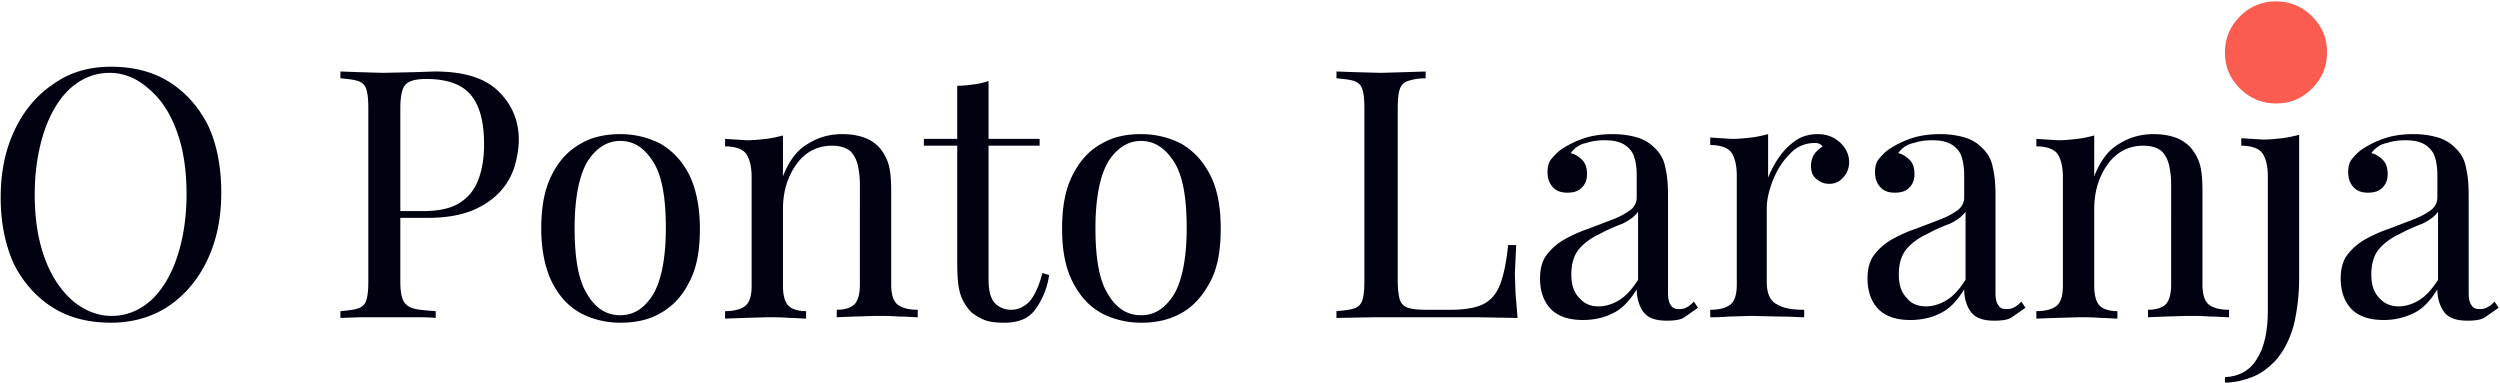 <svg xmlns="http://www.w3.org/2000/svg" xmlns:xlink="http://www.w3.org/1999/xlink" viewBox="0 0 367.2 56.3" xmlns:v="https://vecta.io/nano"><g fill="#000111"><path d="M16.3 9.8c3.2 0 6.1.7 8.5 2.2s4.3 3.6 5.7 6.3c1.3 2.7 2 6.1 2 10 0 3.8-.7 7.1-2.1 10s-3.3 5.1-5.7 6.7-5.3 2.4-8.4 2.4c-3.2 0-6.1-.7-8.5-2.2s-4.3-3.6-5.7-6.3C.8 36.1.1 32.8.1 29s.7-7.1 2.1-10 3.3-5.1 5.7-6.7c2.4-1.7 5.2-2.5 8.4-2.5zm-.2.9c-2.2 0-4.1.8-5.8 2.3-1.6 1.5-2.9 3.6-3.8 6.3s-1.4 5.8-1.4 9.3c0 3.6.5 6.7 1.5 9.4s2.4 4.7 4.1 6.2c1.7 1.4 3.6 2.2 5.7 2.2 2.2 0 4.1-.8 5.8-2.3 1.6-1.5 2.9-3.6 3.8-6.3s1.4-5.8 1.4-9.3c0-3.6-.5-6.8-1.5-9.4-1-2.7-2.4-4.7-4.1-6.1-1.7-1.5-3.6-2.3-5.7-2.3zm33.9-.2l2.8.1 3.4.1 4.6-.1 3.1-.1c4.1 0 7.2.9 9.2 2.8s3.1 4.3 3.1 7.2c0 1.2-.2 2.5-.6 3.9-.4 1.3-1.1 2.6-2.1 3.7s-2.4 2.1-4.1 2.8-3.9 1.1-6.6 1.1h-4.9v-1h4.4c2.4 0 4.3-.5 5.5-1.4 1.3-.9 2.1-2.1 2.6-3.6s.7-3.1.7-4.8c0-3.2-.6-5.6-1.9-7.2s-3.5-2.4-6.6-2.4c-1.6 0-2.6.3-3.1.9s-.7 1.8-.7 3.5v25.3c0 1.2.1 2.1.4 2.8.3.6.8 1 1.5 1.2s1.8.3 3.3.4v1c-.9-.1-2-.1-3.4-.1h-4.1-3.7l-2.8.1v-1c1.2-.1 2-.2 2.6-.4a1.8 1.8 0 0 0 1.2-1.2c.2-.6.3-1.5.3-2.8V15.9c0-1.3-.1-2.2-.3-2.8a1.8 1.8 0 0 0-1.2-1.2c-.6-.2-1.5-.3-2.6-.4v-1zm41.1 9.2c2.2 0 4.1.5 5.9 1.4 1.7 1 3.1 2.4 4.2 4.5 1 2 1.6 4.7 1.6 8s-.5 5.9-1.6 7.9c-1 2-2.4 3.5-4.2 4.5-1.7 1-3.7 1.4-5.9 1.4-2.1 0-4.1-.5-5.8-1.4-1.8-1-3.1-2.4-4.2-4.5-1-2-1.6-4.7-1.6-7.9 0-3.3.5-5.9 1.6-8 1-2 2.4-3.5 4.2-4.5 1.7-1 3.7-1.4 5.8-1.4zm0 1c-1.9 0-3.5 1-4.8 3-1.2 2-1.9 5.3-1.9 9.8 0 4.6.6 7.8 1.9 9.8 1.2 2 2.8 3 4.8 3s3.5-1 4.8-3c1.2-2 1.9-5.3 1.9-9.8 0-4.6-.6-7.8-1.9-9.8s-2.8-3-4.8-3z"/><use xlink:href="#B"/><path d="M145.2 11.9v8.5h7.5v1h-7.5v19.7c0 1.6.3 2.7.9 3.4a3.31 3.31 0 0 0 2.4 1c1 0 1.9-.4 2.7-1.2.7-.8 1.4-2.2 1.9-4.2l1 .3c-.3 2-1 3.6-2 5s-2.5 2-4.6 2c-1.2 0-2.1-.1-2.9-.4-.7-.3-1.4-.7-2-1.2-.7-.8-1.3-1.7-1.6-2.8s-.4-2.5-.4-4.3V21.4h-4.9v-1h4.9v-7.8c.8 0 1.7-.1 2.4-.2.9-.1 1.6-.3 2.2-.5zm22.4 7.8c2.2 0 4.1.5 5.9 1.4 1.7 1 3.1 2.4 4.2 4.5s1.6 4.7 1.6 8-.5 5.9-1.6 7.9-2.4 3.5-4.2 4.5-3.7 1.4-5.9 1.4c-2.1 0-4.1-.5-5.8-1.4-1.8-1-3.1-2.4-4.2-4.5s-1.6-4.7-1.6-7.9c0-3.3.5-5.9 1.6-8s2.4-3.5 4.2-4.5c1.7-1 3.6-1.4 5.8-1.4zm0 1c-1.9 0-3.5 1-4.8 3-1.2 2-1.9 5.3-1.9 9.8 0 4.6.6 7.8 1.9 9.8 1.2 2 2.8 3 4.8 3s3.5-1 4.8-3c1.2-2 1.9-5.3 1.9-9.8 0-4.6-.6-7.8-1.9-9.8s-2.9-3-4.8-3zm41.8-10.2v1c-1.2 0-2 .2-2.6.4a1.8 1.8 0 0 0-1.2 1.2c-.2.6-.3 1.5-.3 2.8v25.3c0 1.2.1 2.1.3 2.8a1.8 1.8 0 0 0 1.2 1.2c.6.2 1.5.3 2.6.3h3.7c2.1 0 3.8-.3 4.9-.9s1.9-1.6 2.4-3 .9-3.3 1.1-5.6h1.2l-.2 4.2.1 2.8.3 3.7-5.9-.1h-5.8-4.1-5.4l-5.4.1v-1c1.2-.1 2-.2 2.6-.4a1.8 1.8 0 0 0 1.2-1.2c.2-.6.3-1.5.3-2.8V15.9c0-1.3-.1-2.2-.3-2.8a1.8 1.8 0 0 0-1.2-1.2c-.6-.2-1.5-.3-2.6-.4v-1l2.8.1 3.7.1 3.5-.1 3.1-.1zM232.5 47c-2.2 0-3.8-.6-4.8-1.7s-1.5-2.6-1.5-4.4c0-1.4.3-2.6 1-3.5s1.6-1.7 2.7-2.3 2.2-1.1 3.4-1.5l3.4-1.3c1.1-.4 2-.9 2.7-1.4s1-1.2 1-1.9v-3.2c0-1.4-.2-2.5-.6-3.3a3.53 3.53 0 0 0-1.7-1.5c-.7-.3-1.5-.4-2.4-.4s-1.8.1-2.7.4c-1 .2-1.7.7-2.3 1.5.6.1 1.2.5 1.7 1s.7 1.2.7 2.1-.3 1.5-.8 2-1.2.7-2.1.7c-1 0-1.7-.3-2.2-.9s-.7-1.3-.7-2.1c0-.9.2-1.6.7-2.1.4-.5 1-1.1 1.7-1.5a14.04 14.04 0 0 1 3-1.4c1.2-.4 2.6-.6 4.2-.6 1.4 0 2.6.2 3.6.5s1.8.8 2.4 1.4c.9.8 1.5 1.8 1.7 3 .3 1.2.4 2.6.4 4.2V43c0 .8.1 1.4.4 1.8.2.4.6.6 1.2.6.5 0 .9-.1 1.2-.3.4-.2.7-.5 1-.8l.6.9-2 1.4c-.6.4-1.5.5-2.6.5-1.8 0-2.9-.5-3.5-1.4s-.9-2-.9-3.2c-1.1 1.8-2.3 3-3.7 3.6-1.2.6-2.7.9-4.2.9zm2.3-2c1 0 2-.3 3-.9s1.9-1.6 2.8-3v-10c-.5.7-1.3 1.3-2.4 1.8-1.1.4-2.2.9-3.3 1.5-1.1.5-2.1 1.2-2.9 2.1s-1.2 2.2-1.2 3.8.4 2.7 1.2 3.5c.7.8 1.6 1.2 2.8 1.2zM267 19.7c.9 0 1.7.2 2.4.6a4.63 4.63 0 0 1 1.6 1.5c.4.6.6 1.3.6 2 0 .9-.3 1.6-.8 2.2s-1.2 1-2.1 1c-.7 0-1.3-.2-1.9-.7s-.8-1.1-.8-2c0-.6.2-1.2.5-1.7.4-.5.8-.8 1.2-1.1-.2-.3-.6-.5-1.1-.5-1.4 0-2.7.5-3.7 1.6-1.1 1.1-1.9 2.4-2.5 3.9s-.9 2.9-.9 4.1v10.8c0 1.7.5 2.8 1.5 3.3 1 .6 2.3.8 4 .8v1.1c-.8 0-1.9-.1-3.3-.1l-4.5-.1-3.4.1c-1.1.1-2 .1-2.6.1v-1.1c1.4 0 2.4-.3 3-.8s.9-1.5.9-2.9v-16c0-1.5-.3-2.7-.8-3.4s-1.6-1.1-3.1-1.1v-1.1l3.2.2c1 0 1.9-.1 2.8-.2s1.7-.3 2.5-.5v6.4c.4-1 .9-2 1.6-3a9.9 9.9 0 0 1 2.5-2.5c.9-.6 2-.9 3.2-.9zM280.6 47c-2.2 0-3.8-.6-4.8-1.7s-1.5-2.6-1.5-4.4c0-1.4.3-2.6 1-3.5s1.6-1.7 2.7-2.3 2.2-1.1 3.4-1.5l3.4-1.3c1.1-.4 2-.9 2.7-1.4s1-1.2 1-1.9v-3.2c0-1.4-.2-2.5-.6-3.3a3.53 3.53 0 0 0-1.7-1.5c-.7-.3-1.5-.4-2.4-.4s-1.8.1-2.7.4c-1 .2-1.7.7-2.3 1.5.6.1 1.2.5 1.7 1s.7 1.2.7 2.1-.3 1.5-.8 2-1.2.7-2.1.7c-1 0-1.7-.3-2.2-.9s-.7-1.3-.7-2.1c0-.9.2-1.6.7-2.1.4-.5 1-1.1 1.7-1.5a14.04 14.04 0 0 1 3-1.4c1.2-.4 2.6-.6 4.2-.6 1.4 0 2.6.2 3.6.5s1.8.8 2.4 1.4c.9.8 1.5 1.8 1.7 3 .3 1.2.4 2.6.4 4.2V43c0 .8.1 1.4.4 1.8.2.4.6.6 1.2.6.5 0 .9-.1 1.2-.3.4-.2.7-.5 1-.8l.6.9-2 1.4c-.6.4-1.5.5-2.6.5-1.8 0-2.9-.5-3.5-1.4s-.9-2-.9-3.2c-1.1 1.8-2.3 3-3.7 3.6-1.2.6-2.7.9-4.2.9zm2.3-2c1 0 2-.3 3-.9s1.9-1.6 2.8-3v-10c-.5.7-1.3 1.3-2.4 1.8-1.1.4-2.2.9-3.3 1.5-1.1.5-2.1 1.2-2.9 2.1s-1.2 2.2-1.2 3.8.4 2.7 1.2 3.5c.6.8 1.6 1.2 2.8 1.2z"/><use xlink:href="#B" x="192.6"/><path d="M326.8 56.2v-.8c2.1-.1 3.7-1 4.7-2.7 1.1-1.7 1.6-4.1 1.6-7.1V25.9c0-1.5-.3-2.7-.8-3.4s-1.6-1.1-3.1-1.1v-1.1l3.2.2c1 0 1.9-.1 2.8-.2s1.7-.3 2.5-.5v21c0 2.6-.3 4.9-.8 7-.6 2.1-1.5 3.9-2.8 5.3-.9.9-1.9 1.7-3.1 2.2s-2.7.9-4.2.9z"/></g><path fill="#fa5c50" d="M334.3,0.2c2,0,3.8,0.7,5.3,2.2c1.5,1.5,2.2,3.2,2.2,5.3c0,2-0.7,3.8-2.2,5.3c-1.5,1.5-3.2,2.2-5.3,2.2   c-2,0-3.8-0.7-5.3-2.2c-1.5-1.5-2.2-3.2-2.2-5.3c0-2,0.7-3.8,2.2-5.3C330.5,0.9,332.3,0.2,334.3,0.2z"/><path fill="#000111" d="M350.1 47c-2.2 0-3.8-.6-4.8-1.7s-1.5-2.6-1.5-4.4c0-1.4.3-2.6 1-3.5s1.6-1.7 2.7-2.3 2.2-1.1 3.4-1.5l3.4-1.3c1.1-.4 2-.9 2.7-1.4s1-1.2 1-1.9v-3.2c0-1.4-.2-2.5-.6-3.3a3.53 3.53 0 0 0-1.7-1.5c-.7-.3-1.5-.4-2.4-.4s-1.8.1-2.7.4c-1 .2-1.7.7-2.3 1.5.6.1 1.2.5 1.7 1s.7 1.2.7 2.1-.3 1.5-.8 2-1.2.7-2.1.7c-1 0-1.7-.3-2.2-.9s-.7-1.3-.7-2.1c0-.9.2-1.6.7-2.1.4-.5 1-1.1 1.7-1.5a14.04 14.04 0 0 1 3-1.4c1.2-.4 2.6-.6 4.2-.6 1.4 0 2.6.2 3.6.5s1.8.8 2.4 1.4c.9.8 1.5 1.8 1.7 3 .3 1.2.4 2.6.4 4.2V43c0 .8.1 1.4.4 1.8.2.4.6.6 1.2.6.5 0 .9-.1 1.2-.3.4-.2.7-.5 1-.8l.6.9-2 1.4c-.6.4-1.5.5-2.6.5-1.8 0-2.9-.5-3.5-1.4s-.9-2-.9-3.2c-1.1 1.8-2.3 3-3.7 3.6a9.9 9.9 0 0 1-4.2.9zm2.2-2c1 0 2-.3 3-.9s1.9-1.6 2.8-3v-10c-.5.7-1.3 1.3-2.4 1.8-1.1.4-2.2.9-3.3 1.5-1.1.5-2.1 1.2-2.9 2.1s-1.2 2.2-1.2 3.8.4 2.7 1.2 3.5c.7.8 1.7 1.2 2.8 1.2z"/><defs ><path id="B" d="M123.7 19.7c1.3 0 2.4.2 3.2.5.9.3 1.6.8 2.2 1.4.6.7 1.1 1.5 1.4 2.5s.4 2.4.4 4.1v13.6c0 1.4.3 2.4.9 2.9s1.6.8 3 .8v1.1c-.6 0-1.5-.1-2.7-.1-1.2-.1-2.3-.1-3.5-.1l-3.3.1-2.4.1v-1.1c1.2 0 2.1-.3 2.6-.8s.8-1.5.8-2.9V27.2a12.92 12.92 0 0 0-.3-2.9c-.2-.9-.6-1.6-1.1-2.1-.6-.5-1.5-.8-2.7-.8-2.1 0-3.9.9-5.2 2.7s-2 4-2 6.6V42c0 1.4.3 2.4.8 2.9s1.4.8 2.6.8v1.1c-.5 0-1.4-.1-2.4-.1-1.1-.1-2.2-.1-3.3-.1l-3.5.1-2.7.1v-1.1c1.4 0 2.4-.3 3-.8s.9-1.5.9-2.9V26c0-1.5-.3-2.7-.8-3.4s-1.6-1.1-3.1-1.1v-1.1l3.2.2c1 0 1.9-.1 2.8-.2s1.7-.3 2.5-.5v6c.9-2.3 2.1-3.9 3.7-4.8 1.6-1 3.3-1.4 5-1.4z"/></defs></svg>